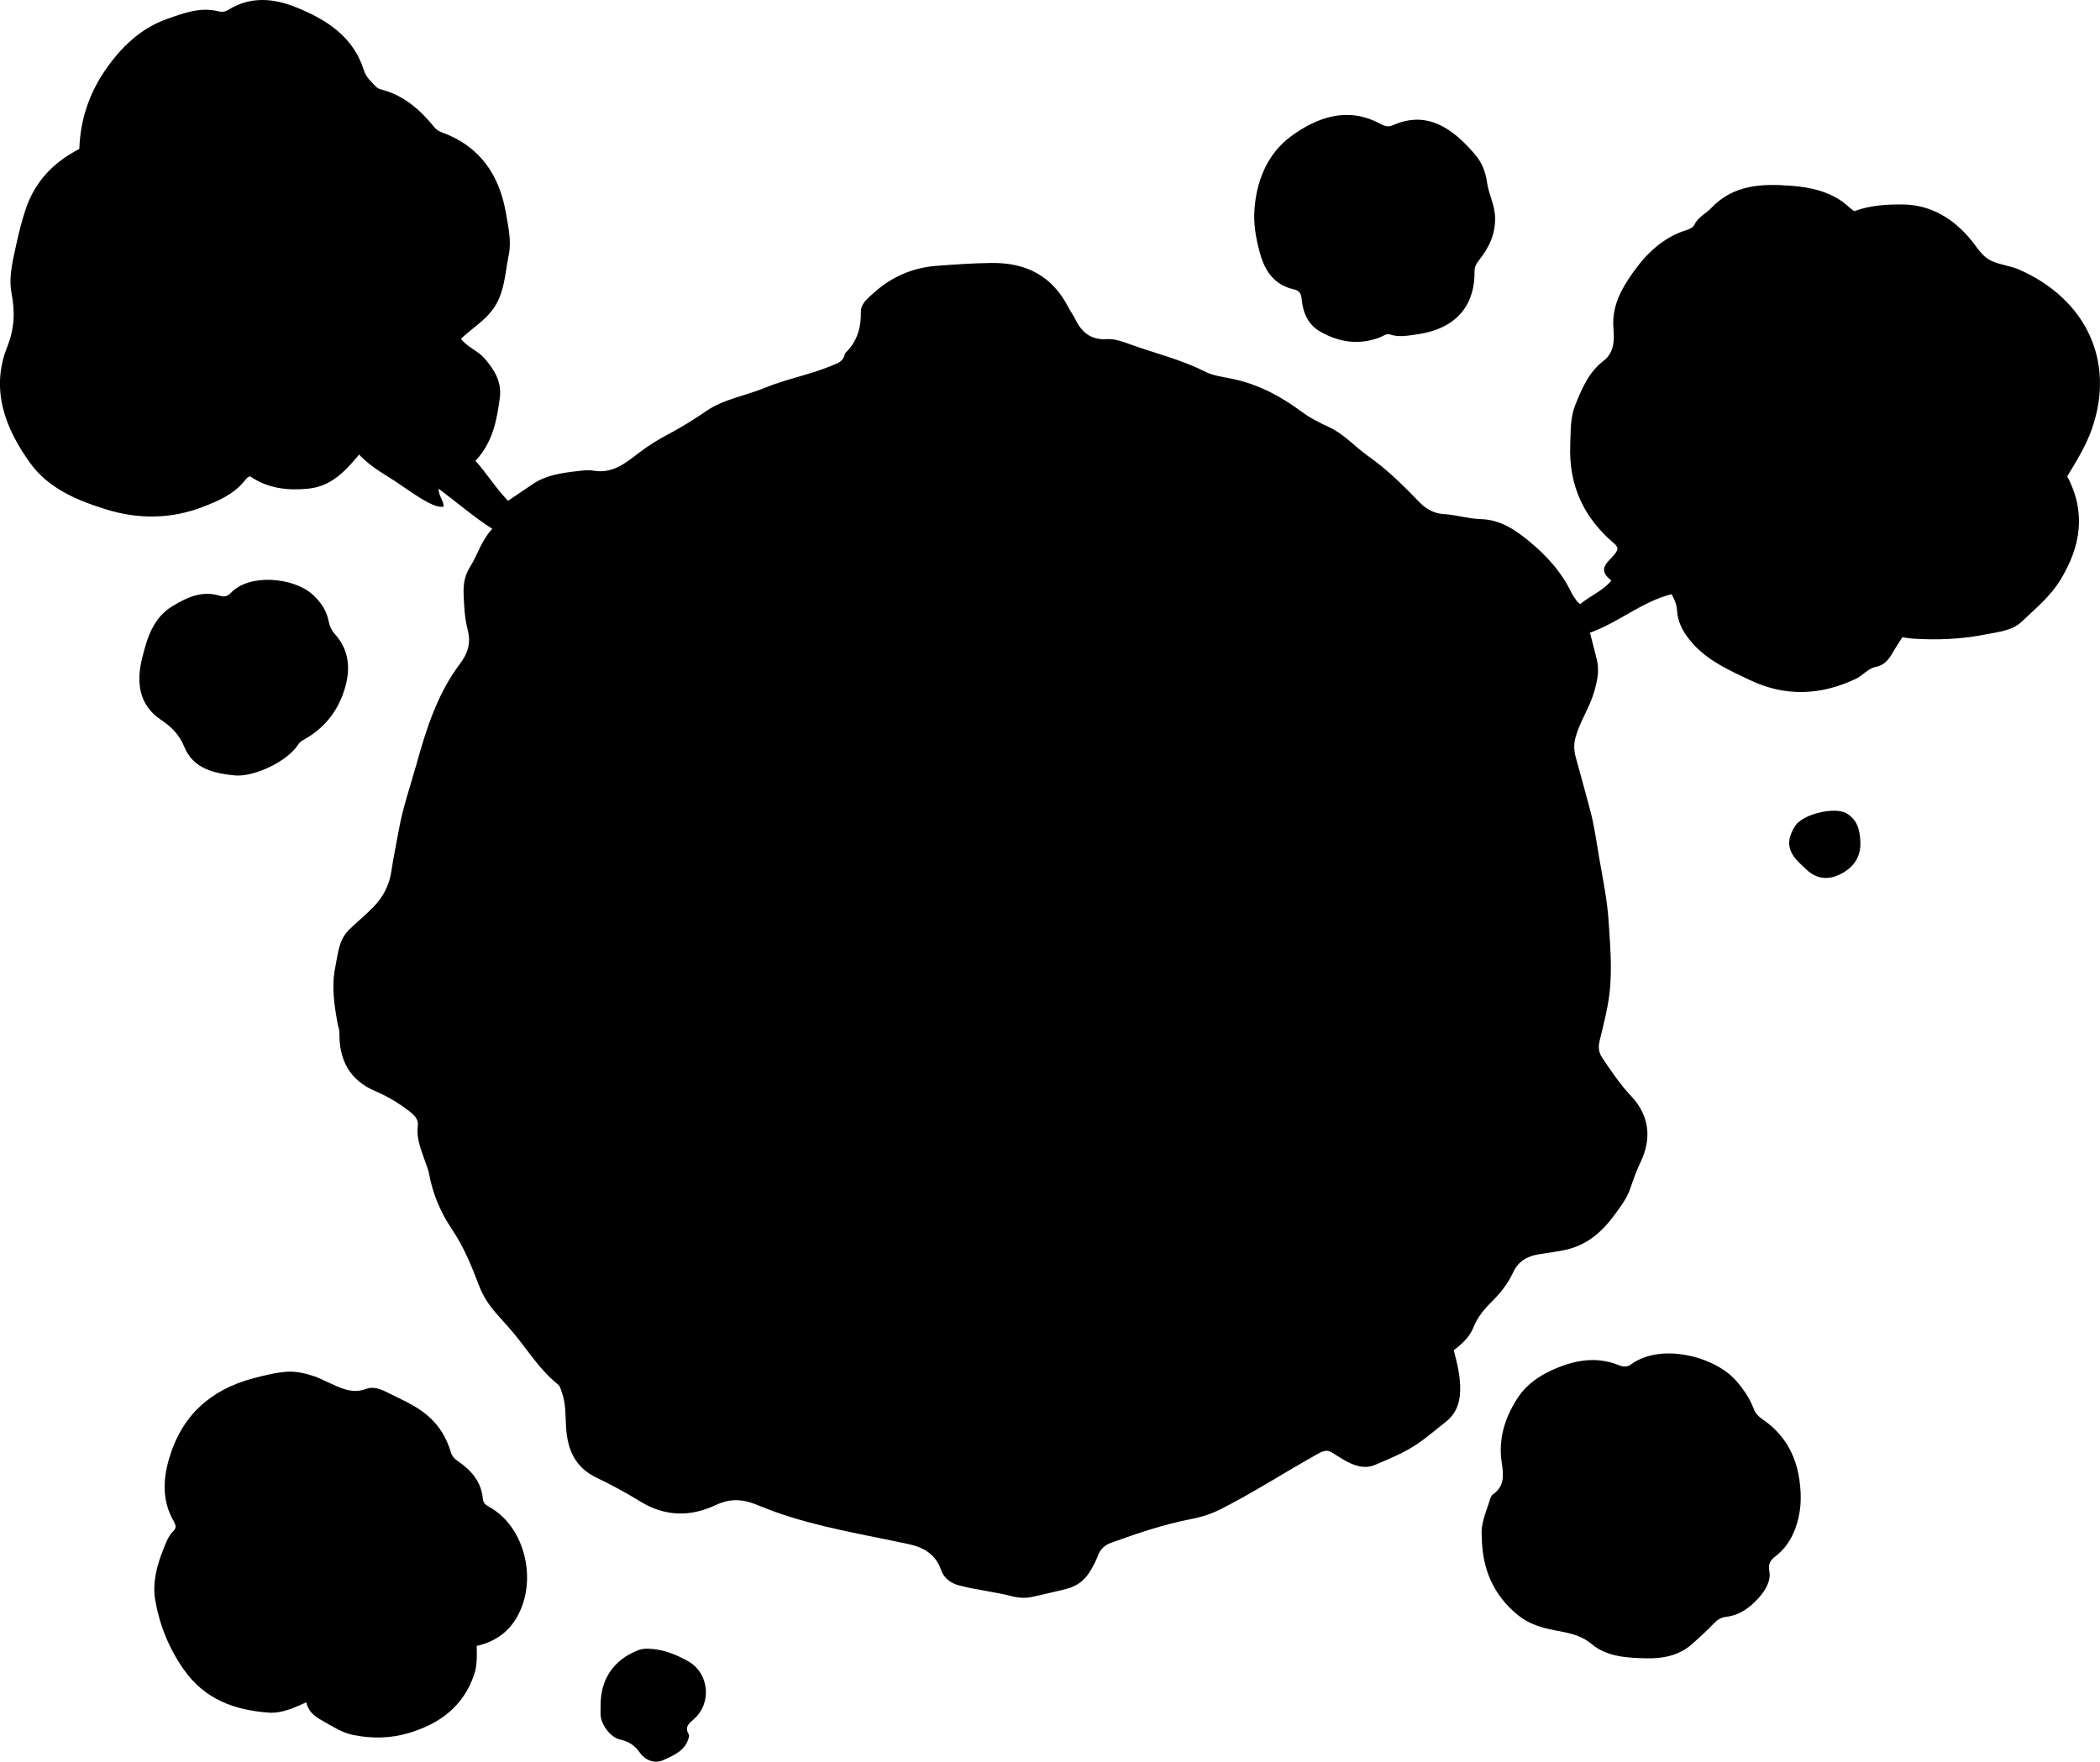 <?xml version="1.0" encoding="utf-8"?>
<!-- Generator: Adobe Illustrator 24.0.2, SVG Export Plug-In . SVG Version: 6.00 Build 0)  -->
<svg version="1.1" id="Layer_1" xmlns="http://www.w3.org/2000/svg" xmlns:xlink="http://www.w3.org/1999/xlink" x="0px" y="0px"
	 width="860.28" height="721.82" viewBox="0 0 860.28 721.82" style="enable-background:new 0 0 860.28 721.82;" xml:space="preserve">
<g>
	<path d="M647.35,247.53c4.19-3.53,9.21-5.37,12.76-9.64c-7.59-5.96,1.46-8.57,2.51-12.99c-0.05-0.79-0.52-1.49-1.16-2.03
		c-12.61-10.61-18.88-23.94-18.2-40.61c0.22-5.5-0.05-11,2.02-16.21c2.71-6.8,5.56-13.56,11.64-18.22
		c4.43-3.39,4.42-8.66,4.04-13.07c-0.79-9.11,3.14-16.26,7.95-23.03c5.55-7.8,12.31-14.43,21.86-17.42c1.22-0.38,2.82-1.1,3.28-2.1
		c1.49-3.26,4.71-4.59,6.95-6.96c9.16-9.72,21.06-10.05,32.91-9.12c7.34,0.57,14.78,2.11,21.12,6.69c1.61,1.16,2.9,2.69,4.6,3.69
		c6.56-2.4,13.38-2.82,20.15-2.72c11.38,0.18,20.5,5.92,27.43,14.23c2.73,3.27,4.69,7.09,8.73,8.93c3.62,1.65,7.67,1.94,11.37,3.58
		c27.27,12.09,39.44,37.6,29.56,65.46c-2.45,6.9-6.34,13.11-10.01,19.19c7.85,14.81,5.54,28.77-2.83,42.48
		c-4.16,6.82-10.29,11.77-15.9,17.13c-3.76,3.59-9.43,4.11-14.42,5.11c-9.97,2-20.12,2.45-30.29,1.76c-1.31-0.09-2.62-0.35-4.1-0.56
		c-1.29,2.05-2.67,4.07-3.89,6.19c-1.68,2.91-3.32,5.25-7.25,6.03c-2.83,0.56-5.12,3.5-8,4.86c-14.38,6.79-28.87,7.36-43.32,0.47
		c-8.09-3.86-16.42-7.52-22.72-14.22c-3.79-4.03-6.81-8.6-7.13-14.4c-0.13-2.41-1.11-4.46-2.2-6.59
		c-12.18,3.08-21.61,11.55-33.46,15.81c0.93,3.63,1.88,7.27,2.79,10.92c1.16,4.68,0.18,9-1.19,13.62
		c-1.91,6.41-5.77,11.91-7.52,18.33c-0.78,2.86-0.66,5.52,0.14,8.33c1.99,7.02,3.83,14.08,5.75,21.1c1.81,6.62,2.7,13.61,3.89,20.46
		c1.49,8.5,3.23,16.93,3.78,25.6c0.59,9.14,1.38,18.21,0.56,27.39c-0.65,7.31-2.53,14.33-4.24,21.4c-0.64,2.63-0.44,4.79,1.09,7.07
		c3.63,5.39,7.24,10.77,11.7,15.51c8.09,8.58,8.3,18.08,3.97,27.17c-1.7,3.57-3.02,7.27-4.29,11.02c-1.37,4.02-4.28,7.8-6.94,11.35
		c-4.87,6.51-10.97,11.63-19.16,13.5c-3.71,0.85-7.51,1.27-11.27,1.9c-4.65,0.78-8.33,2.71-10.49,7.32
		c-2.04,4.37-4.9,8.22-8.42,11.68c-3.16,3.11-6.13,6.52-7.83,10.83c-1.57,3.97-4.62,6.83-8.14,9.49c1.47,5.5,2.81,10.94,2.64,16.65
		c-0.16,5.31-1.86,9.61-6.2,12.94c-3.69,2.82-7.14,5.92-11,8.56c-5.53,3.79-11.7,6.28-17.77,8.86c-4.38,1.86-8.83,0.16-12.84-2.17
		c-1.58-0.92-3.1-1.94-4.66-2.91c-1.93-1.2-3.56-0.74-5.54,0.35c-13.36,7.42-26.2,15.76-39.83,22.71c-3.91,2-8.01,3.33-12.25,4.15
		c-11.3,2.18-22.13,5.86-32.9,9.74c-2.55,0.92-4.5,2.66-5.47,5.41c-0.66,1.87-1.63,3.64-2.6,5.38c-2.28,4.06-5.34,6.84-10.18,8.09
		c-4.51,1.17-9.06,2.12-13.58,3.2c-2.9,0.69-5.82,0.61-8.85-0.18c-7.07-1.83-14.38-2.52-21.49-4.39c-3.93-1.04-6.39-3.17-7.54-6.46
		c-2.26-6.49-7.34-9.22-13.29-10.5c-18.36-3.96-36.97-6.88-54.75-13.24c-2.98-1.06-5.89-2.32-8.85-3.42
		c-5.22-1.93-10.11-1.83-15.4,0.67c-10.37,4.9-20.75,4.75-30.86-1.46c-5.79-3.56-11.8-6.82-17.93-9.75
		c-8.75-4.19-11.87-11.36-12.49-20.49c-0.33-4.75-0.01-9.63-1.66-14.25c-0.45-1.26-0.68-2.67-1.75-3.54
		c-7.11-5.7-11.89-13.4-17.57-20.32c-2.53-3.09-5.28-6-7.89-9.02c-2.84-3.29-5.17-6.84-6.74-10.97c-3.07-8.06-6.26-15.97-11.2-23.28
		c-4.59-6.8-7.89-14.58-9.37-22.89c-0.26-1.46-0.9-2.84-1.37-4.26c-1.61-4.87-3.87-9.59-3.2-14.98c0.28-2.26-0.69-3.9-2.62-5.47
		c-4.58-3.72-9.57-6.69-14.92-8.99c-10.55-4.53-14.69-12.83-14.57-23.78c0.02-1.39-0.52-2.58-0.75-3.87
		c-1.36-7.64-2.56-15.15-0.94-23.1c1.14-5.59,1.38-11.21,5.74-15.43c3.22-3.12,6.73-5.96,9.86-9.18c3.97-4.08,6.54-8.92,7.38-14.7
		c0.83-5.73,2.08-11.39,3.09-17.09c1.63-9.18,4.76-17.97,7.24-26.91c3.99-14.4,8.56-28.74,17.75-40.97
		c3.12-4.15,4.63-8.31,3.2-13.82c-1.27-4.91-1.56-10.17-1.7-15.35c-0.11-3.81,0.64-7.39,2.62-10.5c3.12-4.9,4.56-10.7,9.13-15.64
		c-7.71-4.96-14.36-10.73-21.98-16.44c0.03,3.35,2.32,5.03,1.97,7.42c-3.45,0.27-7.58-2.04-17.72-9.09
		c-5.57-3.88-11.77-6.84-16.8-12.31c-5.8,6.91-11.5,13.01-20.69,13.95c-8.55,0.87-16.59,0.01-23.93-5.01
		c-0.99,0.14-1.64,0.94-2.25,1.71c-4.44,5.6-10.65,8.27-17.09,10.76c-13.3,5.15-26.77,5.12-40.11,0.93
		c-11.65-3.66-23.19-8.52-30.59-18.72c-10.34-14.24-16.47-30.25-9.53-47.72C6,134.5,6.17,127.7,4.72,120.05
		c-1.29-6.8,0.61-13.58,2.03-20.24c1.01-4.72,2.22-9.42,3.74-13.99c3.73-11.27,11.28-19.29,22-24.79c0.39-11.6,3.86-22.39,10.5-32.1
		c6.44-9.42,14.54-17.3,25.28-21.1c6.64-2.35,13.77-5.14,21.31-3.17c1.34,0.35,2.68,0.17,3.86-0.57c9.01-5.66,18.48-4.86,27.69-1.17
		c12.49,5.01,23.57,11.97,27.94,25.87c0.91,2.91,3.02,4.72,4.97,6.73c0.55,0.56,1.39,0.96,2.16,1.16
		c9.14,2.34,15.82,8.18,21.57,15.26c0.91,1.12,1.86,1.78,3.14,2.25c15.67,5.65,23.69,17.48,26.38,33.3
		c0.94,5.52,2.29,11.19,1.14,16.83c-1.58,7.73-1.67,15.98-6.67,22.64c-3.49,4.64-8.53,7.71-12.93,11.84
		c2.56,3.47,6.9,4.82,9.72,8.11c4.1,4.76,7.08,9.69,6.2,16.19c-1.23,9.08-2.84,18.04-9.95,25.71c4.51,5.08,8.25,11.09,13.32,16.38
		c3.57-2.41,6.84-4.6,10.1-6.82c5.57-3.79,12.01-4.6,18.44-5.35c2.14-0.25,4.39-0.54,6.48-0.18c7.76,1.34,13.08-3.04,18.61-7.3
		c3.94-3.04,8.19-5.62,12.62-7.96c5.13-2.71,10.08-5.83,14.87-9.11c7.31-5.02,16.06-6.24,24.01-9.54c8.91-3.69,18.48-5.36,27.4-9.08
		c2.39-1,4.72-1.64,5.38-4.53c0.07-0.31,0.23-0.66,0.46-0.88c4.67-4.58,6.29-10.2,6.17-16.62c-0.06-3.48,2.92-5.67,5.11-7.66
		c7.31-6.67,15.94-10.49,26.02-11.25c7.45-0.56,14.85-1.08,22.36-1.17c14.49-0.17,24.98,5.46,31.62,18.33
		c0.84,1.62,1.94,3.11,2.74,4.75c2.63,5.43,6.54,8.56,12.94,8.14c3.36-0.22,6.6,1.07,9.7,2.18c10.16,3.66,20.73,6.17,30.43,11.09
		c3.6,1.83,7.63,2.2,11.54,3.04c10.43,2.23,19.64,7.12,28.13,13.44c3.5,2.6,7.32,4.5,11.27,6.32c6.1,2.83,10.57,8.04,16,11.87
		c7.81,5.49,14.52,12.19,21.12,19.02c2.67,2.76,6.03,4.48,9.7,4.7c5.19,0.31,10.16,1.93,15.33,2.08c7.6,0.21,13.48,3.97,19.16,8.57
		c7.48,6.06,13.82,12.95,18,21.71c0.57,1.19,1.41,2.26,2.18,3.35C646.22,246.69,646.67,246.94,647.35,247.53z"/>
	<path d="M195.29,674.37c0.08,4.34,0.2,8.1-1.08,11.84c-4.46,13-14.08,20.07-26.71,23.85c-7.5,2.24-15,2.37-22.7,0.84
		c-4.43-0.88-7.9-3.14-11.68-5.25c-3.45-1.94-6.59-3.67-7.64-8.15c-5.15,2.3-10.07,4.62-15.5,4.21
		c-13.94-1.03-26.11-5.44-34.63-17.56c-6.06-8.62-9.9-18.03-11.72-28.26c-1.28-7.23,0.57-14.24,3.21-20.92
		c1.07-2.7,2.06-5.62,4.31-7.79c1.37-1.32,0.69-2.69-0.1-4.07c-4.67-8.25-4.29-16.94-1.74-25.61c5.12-17.45,16.93-28.1,34.32-32.73
		c4.49-1.19,9.07-2.35,13.67-2.71c3.92-0.31,7.92,0.65,11.71,1.94c1.72,0.59,3.35,1.47,5.02,2.21c5.1,2.24,9.95,5.17,16.04,2.84
		c2.59-0.99,5.57-0.07,8.19,1.28c5.59,2.86,11.38,5.13,16.41,9.25c5.17,4.23,8.21,9.42,10.06,15.52c0.55,1.82,1.67,2.77,3.04,3.72
		c5.43,3.73,9.42,8.43,10.04,15.29c0.16,1.73,1.12,2.51,2.55,3.29c14.74,8.09,20.22,30.45,11.13,45.67
		C208.01,668.88,202.53,672.81,195.29,674.37z"/>
	<path d="M607.03,629.62c-0.55-5.24,1.69-9.83,3.15-14.57c0.29-0.94,0.59-2.16,1.3-2.65c4.99-3.48,4.49-7.96,3.69-13.33
		c-1.45-9.7,1.46-18.76,6.93-26.85c3.34-4.95,8.24-8.33,13.53-10.77c8.82-4.06,18.07-5.94,27.53-2.09c1.98,0.8,3.47,0.78,5.06-0.37
		c12.39-8.96,34.1-3.11,42.66,6.39c3.08,3.41,5.81,7.31,7.48,11.7c0.75,1.97,1.87,3.21,3.64,4.42c8.69,5.93,13.59,14.23,15.12,24.7
		c1.04,7.07,0.77,13.85-1.85,20.58c-1.69,4.33-4.14,7.92-7.78,10.76c-1.98,1.55-3.28,2.9-2.68,6.15c0.78,4.19-1.73,8.14-4.51,11.19
		c-3.48,3.82-7.67,6.97-13.1,7.57c-2.15,0.23-3.61,1.17-5.08,2.7c-2.88,3-5.96,5.82-9.08,8.57c-5.34,4.7-12.04,5.91-18.68,5.75
		c-7.77-0.19-16.09-0.62-22.27-5.8c-4.68-3.92-9.68-4.63-15.14-5.68c-5.3-1.02-10.6-2.54-15.07-6.18
		C611.58,653.42,607.14,642.54,607.03,629.62z"/>
	<path d="M513.79,87.87c0.47-12.97,5.12-24.84,15.39-32.26c10.38-7.5,22.77-12.05,35.95-5.03c1.63,0.87,3.42,1.65,5.26,0.82
		c14.4-6.52,24.96,1.55,33.72,11.71c2.86,3.32,4.46,7.13,5.07,11.64c0.66,4.84,3.19,9.18,3.3,14.42c0.14,6.89-2.51,12.24-6.46,17.26
		c-1.2,1.53-1.99,2.83-1.97,4.84c0.16,12.62-6.24,23.31-23.65,25.74c-3.64,0.51-7.23,1.26-10.86,0.06
		c-1.63-0.54-2.84,0.61-4.21,1.14c-8.51,3.29-16.67,2.09-24.42-2.3c-5.08-2.88-7.15-7.77-7.67-13.29c-0.22-2.35-0.88-3.55-3.31-4.1
		c-7.68-1.72-11.62-7.2-13.65-14.35C514.77,98.87,513.72,93.48,513.79,87.87z"/>
	<path d="M96.54,317.75c-8.7-0.83-17.32-2.7-21-11.64c-2.14-5.2-5.22-8.22-9.7-11.25c-9.03-6.09-10.06-15.45-7.6-25.26
		c2.07-8.25,4.45-16.45,12.54-21.32c5.99-3.61,12.08-6.4,19.27-4.18c1.81,0.56,3.21,0.21,4.5-1.15c7.6-8.09,25.57-6.33,33.27,0.45
		c3.2,2.82,5.89,6.46,6.74,10.81c0.44,2.25,1.23,4.03,2.71,5.69c5.64,6.34,6.36,13.82,4.17,21.55c-2.58,9.14-7.92,16.44-16.3,21.22
		c-1.18,0.67-2.3,1.27-3.04,2.45C117.75,311.93,104.49,318.23,96.54,317.75z"/>
	<path d="M246.05,698.77c-0.08-10.77,5.41-18.79,15.46-22.66c1.45-0.56,2.87-0.63,4.39-0.57c5.82,0.22,11.09,2.38,16,5.13
		c8.66,4.86,9.83,17.2,2.31,23.75c-2.1,1.83-3.78,3.19-2.1,6.09c0.22,0.37,0.17,1,0.04,1.46c-1.4,5.35-6.2,7.28-10.4,9.19
		c-3.5,1.6-7.42,0.18-9.73-3.17c-2.04-2.96-4.56-4.49-8.03-5.26c-3.88-0.86-7.64-5.94-7.95-9.97
		C245.97,701.44,246.05,700.1,246.05,698.77z"/>
	<path d="M762.13,345.35c0.12,5.97-2.94,10.11-7.98,12.72c-5.02,2.59-9.94,2.26-14.21-1.87c-0.95-0.92-1.96-1.8-2.9-2.73
		c-4.9-4.85-5.36-9.25-1.59-15.13c3.08-4.8,16.32-7.96,21.1-5.03C760.36,335.65,761.93,339.05,762.13,345.35z"/>
</g>
</svg>
